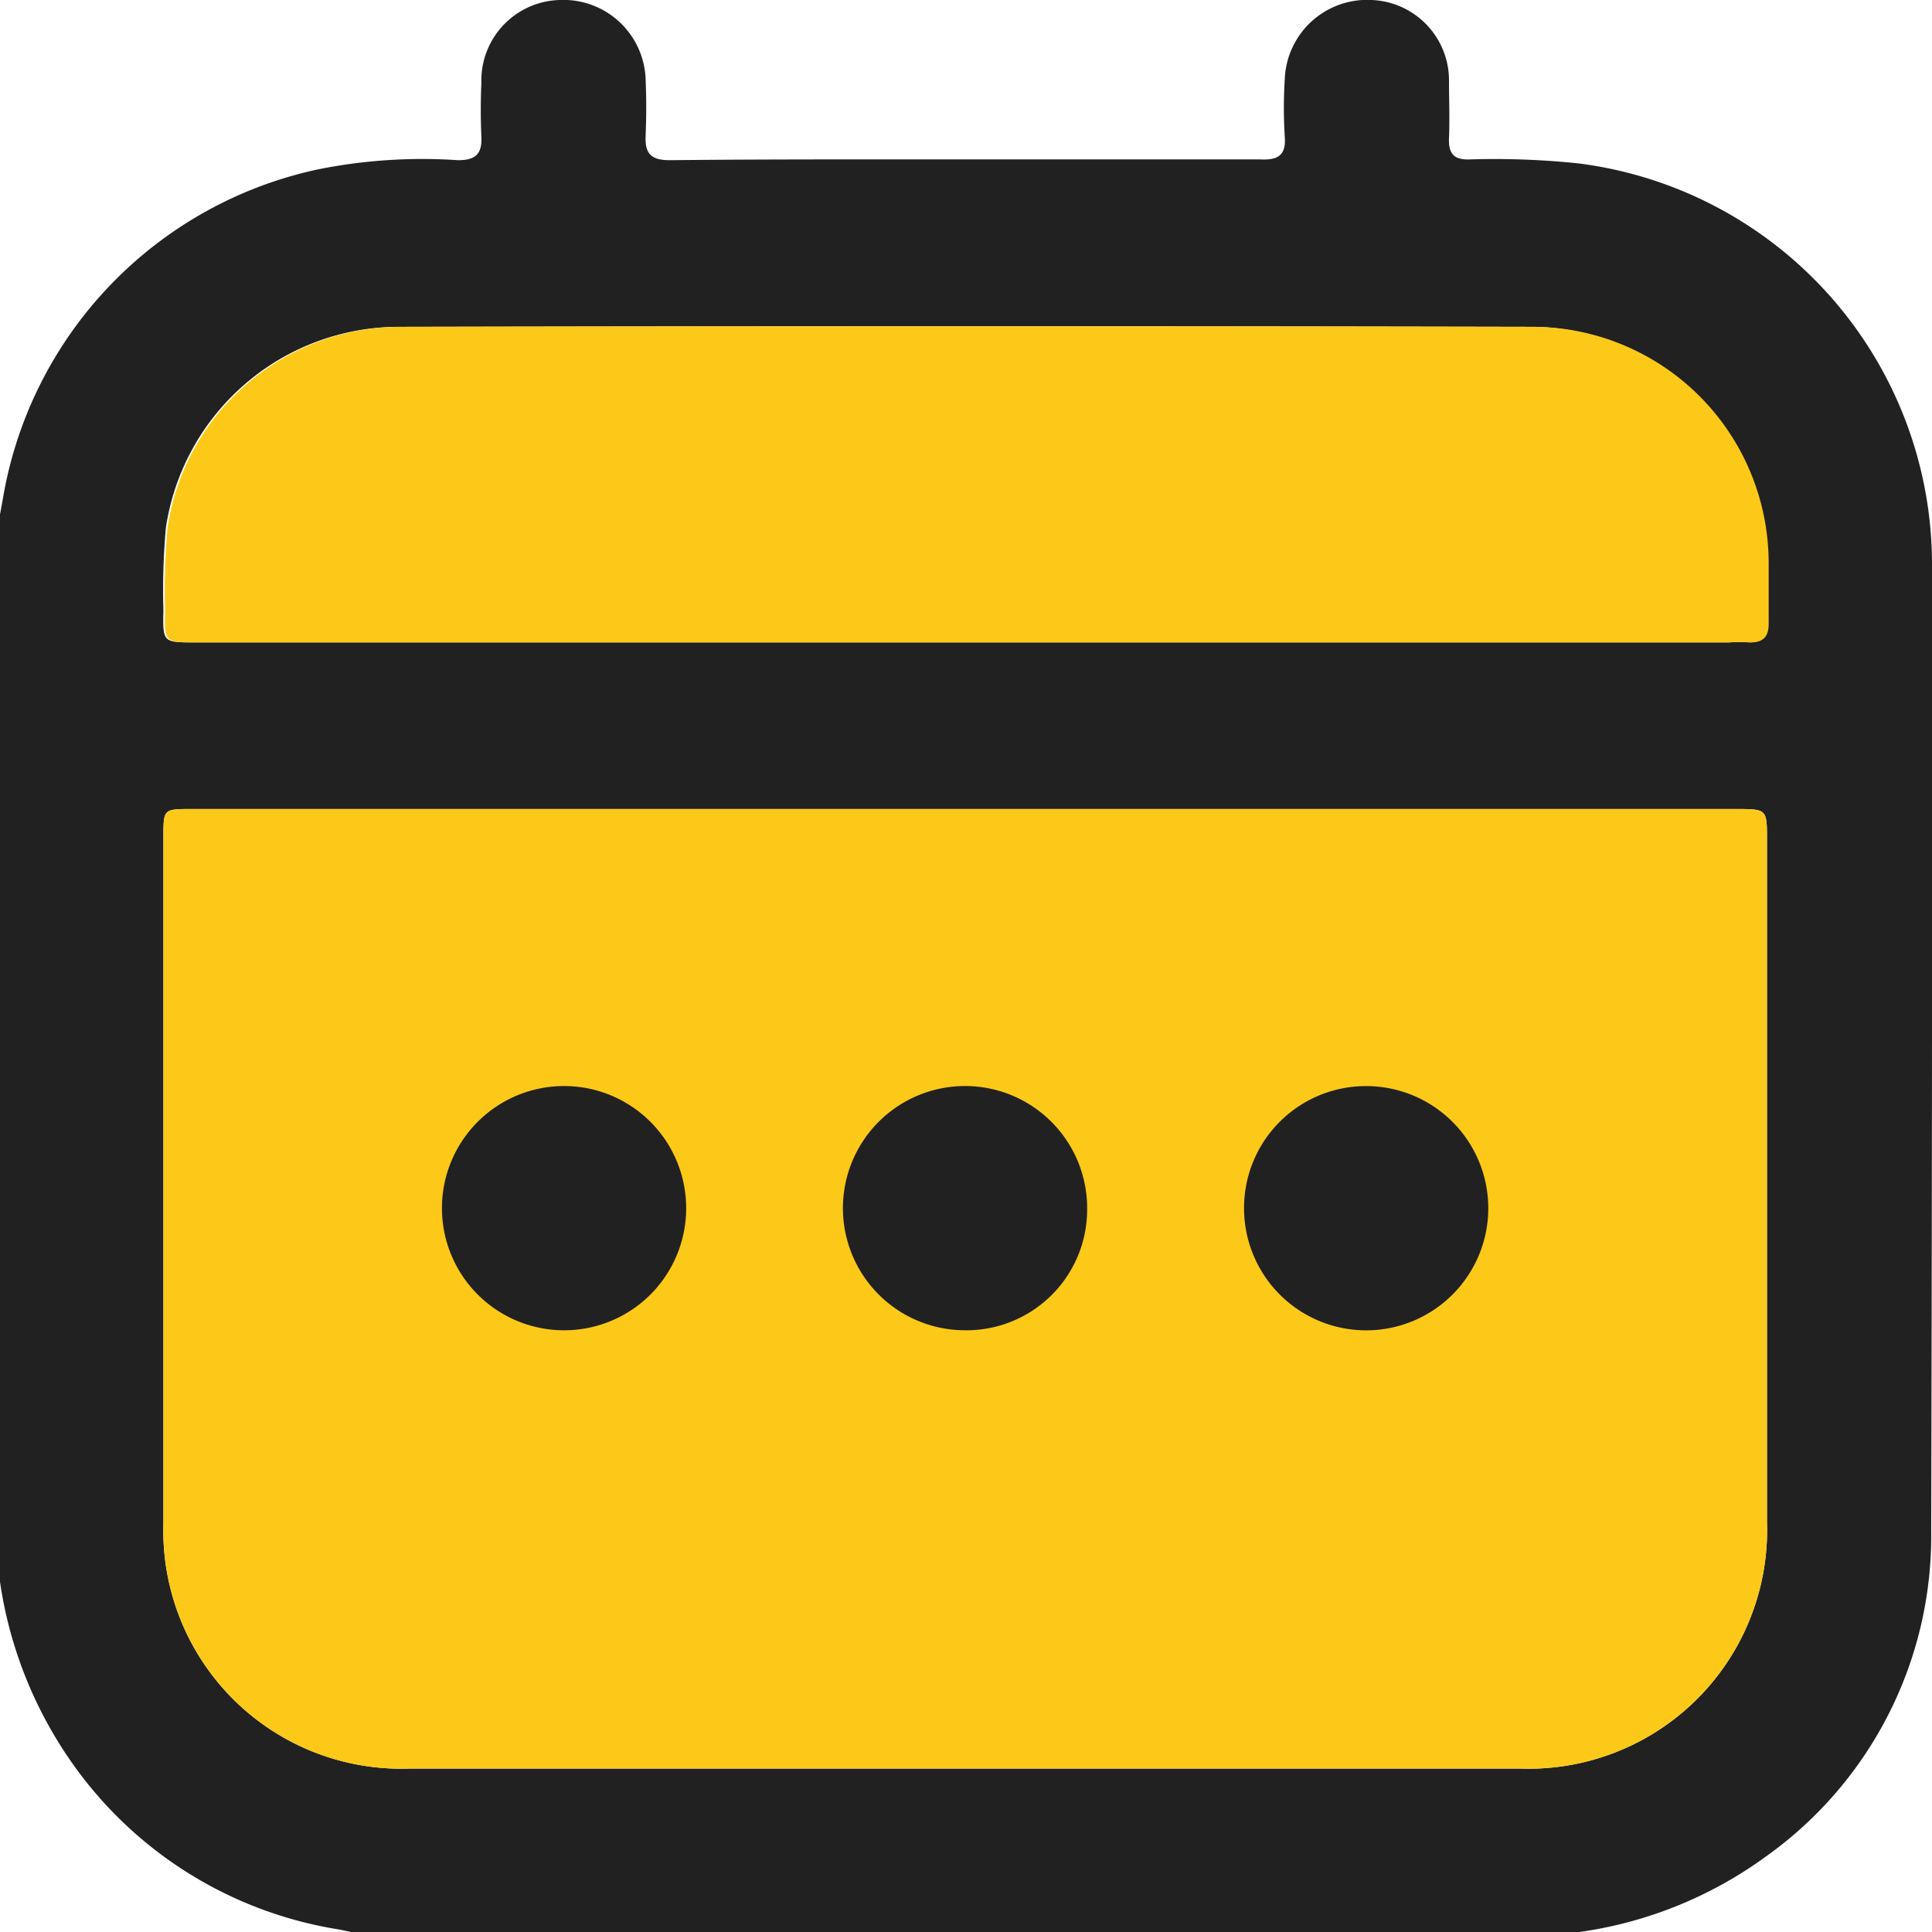 <svg xmlns="http://www.w3.org/2000/svg" width="24" height="24" viewBox="0 0 24 24">
  <g id="schedule_active" transform="translate(-38.68 -109.93)">
    <g id="Group_7268" data-name="Group 7268">
      <path id="Path_3379" data-name="Path 3379" d="M58.29,111.96a10.008,10.008,0,0,0-1.34-.05c-.2.01-.28-.06-.27-.27.01-.23,0-.47,0-.7a1,1,0,0,0-.96-1.01,1.024,1.024,0,0,0-1.08.98,5.766,5.766,0,0,0,0,.72c.02.25-.11.29-.31.28H49.85c-.95,0-1.9,0-2.85.01-.23,0-.31-.08-.3-.3.01-.24.01-.47,0-.71a1.022,1.022,0,0,0-1.07-.98,1,1,0,0,0-.97,1.03c-.01.22-.01.45,0,.67s-.08.29-.29.29a6.587,6.587,0,0,0-1.72.11,5.039,5.039,0,0,0-3.94,4.13c-.01.05-.02.11-.03.16v13.26A5.219,5.219,0,0,0,39.7,132a5.012,5.012,0,0,0,3.2,1.9l.14.03H58.3a5.144,5.144,0,0,0,2.32-.94,4.886,4.886,0,0,0,2.05-4.04q.015-6.015.01-12.04A5.023,5.023,0,0,0,58.29,111.96Zm2.34,16.88a2.963,2.963,0,0,1-3.06,3.06H43.76a2.956,2.956,0,0,1-3.05-3.04v-8.53c0-.35,0-.35.35-.35H60.24c.39,0,.39,0,.39.38Zm0-11.16c0,.16-.07.23-.22.23a2.253,2.253,0,0,0-.26,0H41.09c-.38,0-.39,0-.38-.39a8.8,8.8,0,0,1,.03-1.03,2.927,2.927,0,0,1,2.9-2.5q7.035-.015,14.06,0a2.936,2.936,0,0,1,2.93,2.94Z" fill="#212121"/>
      <path id="Path_3380" data-name="Path 3380" d="M60.63,120.36v8.48a2.963,2.963,0,0,1-3.06,3.06H43.76a2.956,2.956,0,0,1-3.05-3.04v-8.53c0-.35,0-.35.35-.35H60.24C60.63,119.98,60.63,119.98,60.63,120.36Z" fill="#FCC918"/>
      <path id="Path_3381" data-name="Path 3381" d="M60.651,116.93v.75c0,.16-.07.23-.22.23a2.253,2.253,0,0,0-.26,0H41.111c-.38,0-.39,0-.38-.39a8.8,8.8,0,0,1,.03-1.03,2.927,2.927,0,0,1,2.9-2.5q7.035-.015,14.06,0A2.936,2.936,0,0,1,60.651,116.93Z" fill="#FCC918"/>
      <path id="Path_3382" data-name="Path 3382" d="M55.668,123.422a1.517,1.517,0,1,1-1.534,1.525A1.514,1.514,0,0,1,55.668,123.422Z" fill="#212121"/>
      <path id="Path_3383" data-name="Path 3383" d="M45.661,126.455a1.517,1.517,0,1,1,1.543-1.516A1.516,1.516,0,0,1,45.661,126.455Z" fill="#212121"/>
      <path id="Path_3384" data-name="Path 3384" d="M50.656,126.455a1.517,1.517,0,1,1,1.529-1.5A1.5,1.5,0,0,1,50.656,126.455Z" fill="#212121"/>
    </g>
  </g>
</svg>
